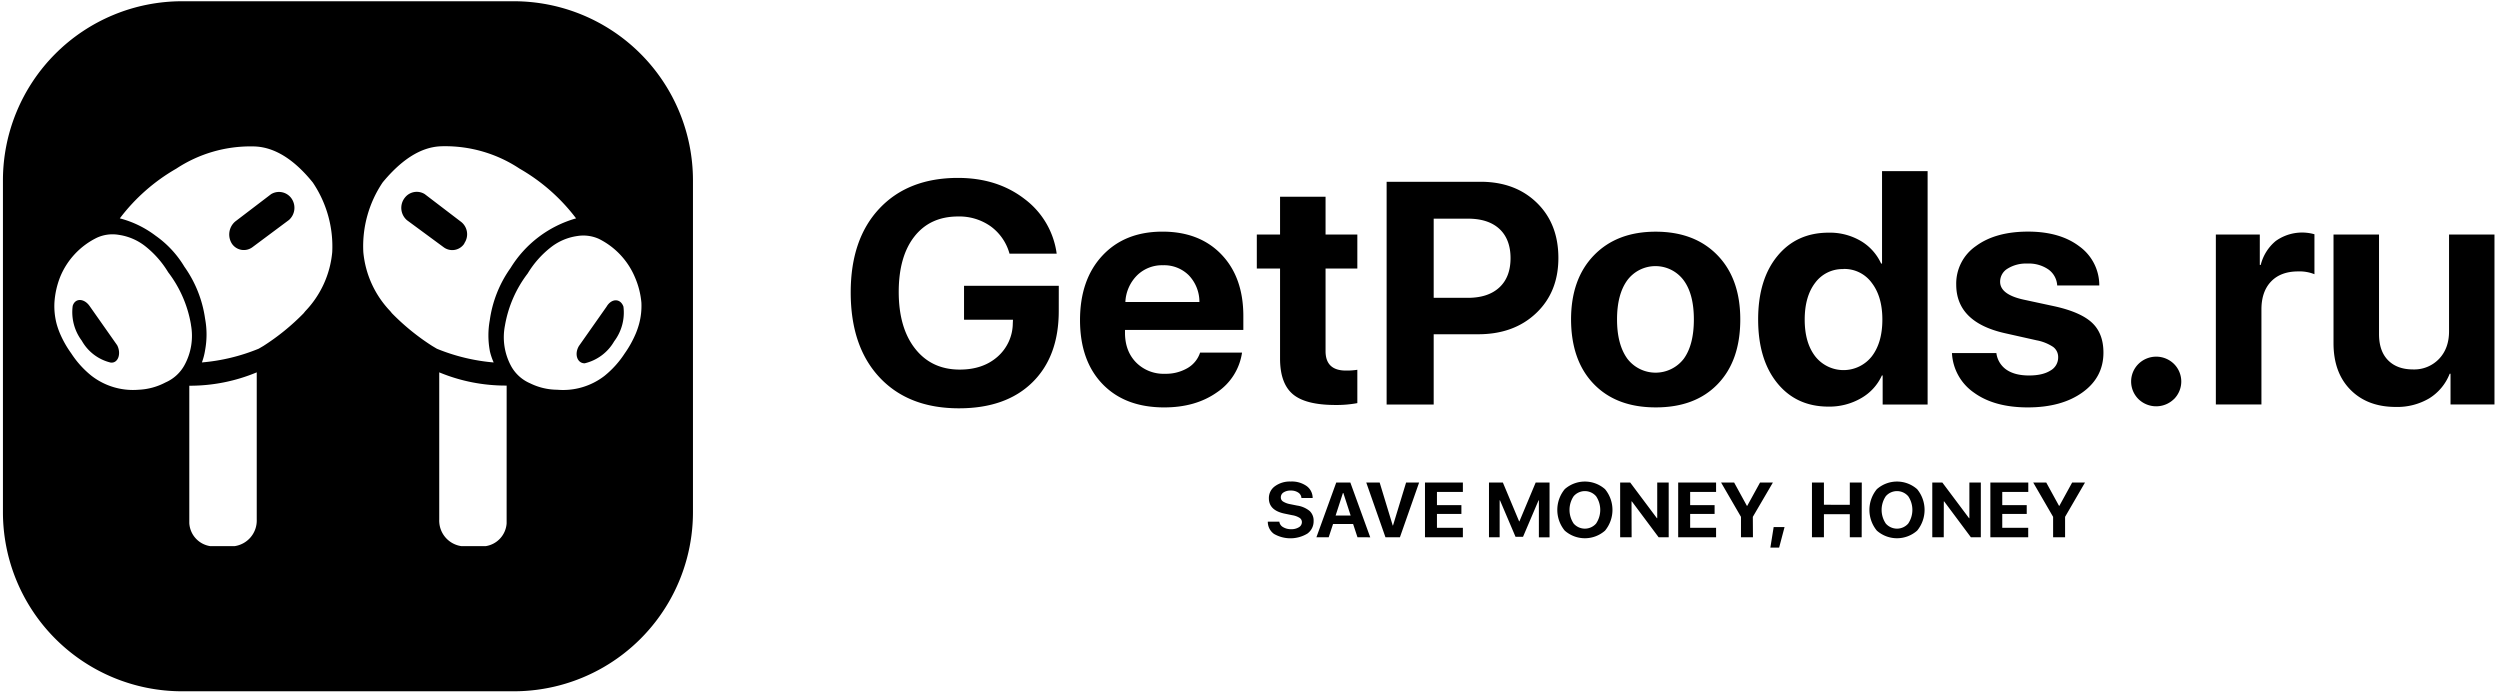 <svg xmlns="http://www.w3.org/2000/svg" viewBox="0 0 996.05 276.39"><path d="M204.71.5H72.54A71.37 71.37 0 0 0 1.17 71.87v132.18a71.37 71.37 0 0 0 71.37 71.37h132.17a71.37 71.37 0 0 0 71.38-71.37V71.87A71.38 71.38 0 0 0 204.71.5ZM65.94 152.37a25.18 25.18 0 0 1-10.68 2.91 27 27 0 0 1-18.87-5.61 37.77 37.77 0 0 1-8-8.87 41.35 41.35 0 0 1-4.57-8.1 31.11 31.11 0 0 1-1.27-3.7 28 28 0 0 1-.87-8.31A33.56 33.56 0 0 1 24 110.26a30.09 30.09 0 0 1 14.67-15.58 14.94 14.94 0 0 1 8.67-1.11A22.17 22.17 0 0 1 57.75 98 38.64 38.64 0 0 1 67 108.46a47.29 47.29 0 0 1 9.07 20.78v.13a24.29 24.29 0 0 1-2.55 16.07 15.76 15.76 0 0 1-7.58 6.93ZM102.29 207a10.3 10.3 0 0 1-8.87 10.6h-9.61a9.83 9.83 0 0 1-8.39-9.21v-54.71a69 69 0 0 0 26.87-5.33Zm30.08-106.58A39.14 39.14 0 0 1 121.62 124l-.67.83a90.73 90.73 0 0 1-16 13l-1.88 1.1a76.45 76.45 0 0 1-22.63 5.47 25 25 0 0 0 1.28-4.91 34.39 34.39 0 0 0 0-12.47 47.12 47.12 0 0 0-8.27-20.78A40.48 40.48 0 0 0 62 93.92 40.41 40.41 0 0 0 47.74 87a75 75 0 0 1 22.5-19.81 53.62 53.62 0 0 1 30.22-8.86h.07c4.77 0 13.63 1.38 24.11 14.4a45.54 45.54 0 0 1 7.73 27.7Zm39.8 37.4a91 91 0 0 1-16-13l-.67-.83a39.17 39.17 0 0 1-10.75-23.62 45.55 45.55 0 0 1 7.72-27.71c10.82-13.09 19.41-14.4 24.25-14.4A53.53 53.53 0 0 1 207 67.18 74.94 74.94 0 0 1 229.52 87a45.08 45.08 0 0 0-26.12 19.8 46.9 46.9 0 0 0-8.26 20.78 33.81 33.81 0 0 0 0 12.12v.07a24.55 24.55 0 0 0 1.55 4.64 76.75 76.75 0 0 1-22.64-5.47Zm29.68 70.71a9.85 9.85 0 0 1-8.39 9.07h-9.6A10.28 10.28 0 0 1 175 207v-58.65a68.89 68.89 0 0 0 26.86 5.27ZM254.64 129a32.92 32.92 0 0 1-1.27 3.74 42.48 42.48 0 0 1-4.5 8.11 38.14 38.14 0 0 1-8.06 8.93 27 27 0 0 1-18.81 5.5 24.83 24.83 0 0 1-10.81-2.57 15.7 15.7 0 0 1-7.59-6.92 24.14 24.14 0 0 1-2.42-16.07 47.29 47.29 0 0 1 9.07-20.78 38.32 38.32 0 0 1 9.27-10.45 22 22 0 0 1 10.41-4.44 15.07 15.07 0 0 1 8.66 1.11A30.14 30.14 0 0 1 253 110.54a32.34 32.34 0 0 1 2.55 10.11 27.72 27.72 0 0 1-.91 8.35Z"/><path d="m183.47 88.21-14.24-10.87a6 6 0 0 0-7.91 1.4 6.49 6.49 0 0 0 .83 9l14.61 10.76a5.73 5.73 0 0 0 8.16-1.35l.16-.37a6.28 6.28 0 0 0-1.61-8.57ZM35.68 121.9c-2.22-3.12-5.78-3.19-6.72 0a19 19 0 0 0 3.63 13.85 18 18 0 0 0 11.55 8.72c3 .28 4.23-3.67 2.54-6.92ZM241.67 122.18l-11 15.65c-1.95 3.25-.68 6.92 2.28 6.92a18.42 18.42 0 0 0 11.74-8.75 19 19 0 0 0 3.7-13.84c-1.21-3.38-4.77-3.31-6.72.02ZM108 77.36 93.73 88.24a6.81 6.81 0 0 0-1.28 8.93 5.73 5.73 0 0 0 8.17 1.28l14.51-10.81a6.49 6.49 0 0 0 1.3-8.11 6.08 6.08 0 0 0-8.43-2.17Z"/><path d="M421.83 123.88q0 18.15-10.52 28.47t-29.22 10.33q-20.11 0-31.63-12.29t-11.52-33.88q0-21.29 11.46-33.45t31.26-12.18q15.64 0 26.51 8.37A32.59 32.59 0 0 1 421 101.07h-18.79a20 20 0 0 0-7.48-10.88 21.6 21.6 0 0 0-13-3.94q-11.12 0-17.38 7.94t-6.28 22.07q0 14.38 6.56 22.69t17.78 8.3q9.19 0 15-5.1a17.86 17.86 0 0 0 6.11-13.35l.07-1.41h-19.5v-13.53h37.75ZM478.14 140.49h16.71a23 23 0 0 1-10 15.83q-8.5 6-21 6-15.58 0-24.55-9.28t-9-25.46q0-16.17 8.91-25.73t23.93-9.56q14.77 0 23.5 9.1t8.73 24.53v5.54h-47.15v1.1q0 7.32 4.41 11.84a15.39 15.39 0 0 0 11.54 4.52 17.09 17.09 0 0 0 8.91-2.24 11.12 11.12 0 0 0 5.06-6.19Zm-14.77-34.81a14.18 14.18 0 0 0-10.37 4.06 16 16 0 0 0-4.63 10.58h29.5a15.31 15.31 0 0 0-4.23-10.64 13.91 13.91 0 0 0-10.27-4ZM510 78.38h18.13v15.07h12.66V107h-12.66v32.89q0 7.75 8.13 7.75a27.73 27.73 0 0 0 4.53-.31v13.28a44.86 44.86 0 0 1-8.75.74q-11.87 0-16.95-4.3T510 142.88V107h-9.26V93.45H510ZM552.46 72.42h37.38q13.85 0 22.45 8.36t8.6 22q0 13.59-8.88 22t-23.1 8.39h-17.7v28h-18.75Zm18.75 14.7v31.54h13.6q8.07 0 12.54-4.12t4.48-11.68c0-5-1.49-8.93-4.44-11.66s-7.14-4.08-12.51-4.08ZM659.63 162.31Q644 162.31 635 153t-9.06-25.7q0-16.17 9.12-25.58t24.59-9.41q15.52 0 24.62 9.38t9.09 25.61q0 16.41-9 25.73t-24.73 9.28Zm-11.27-19.4a14.16 14.16 0 0 0 22.51 0q4-5.55 4-15.64t-4.06-15.59a14 14 0 0 0-22.48 0q-4.07 5.63-4.07 15.59t4.1 15.64ZM728.49 162q-12.79 0-20.4-9.38t-7.61-25.36q0-15.87 7.64-25.21t20.43-9.35a24.34 24.34 0 0 1 12.82 3.3 20.13 20.13 0 0 1 8.1 9h.37V68.18H768v93h-17.91v-11.59h-.31a19.76 19.76 0 0 1-8.19 9 25.16 25.16 0 0 1-13.1 3.41Zm6-54.79a13.48 13.48 0 0 0-11.27 5.44q-4.18 5.45-4.19 14.67t4.21 14.68a14.34 14.34 0 0 0 22.51 0q4.21-5.47 4.22-14.63t-4.22-14.67a13.48 13.48 0 0 0-11.24-5.54ZM779.4 113.37a18.14 18.14 0 0 1 7.82-15.31q7.83-5.78 20.8-5.78 12.68 0 20.43 5.87a19.12 19.12 0 0 1 7.95 15.59h-16.77a8.4 8.4 0 0 0-3.47-6.36 13.69 13.69 0 0 0-8.39-2.37 13.86 13.86 0 0 0-7.88 2 6.06 6.06 0 0 0-3 5.25q0 5 9.13 7.07l12.85 2.77q10.3 2.34 14.74 6.58t4.44 11.81q0 9.84-8.32 15.83t-21.79 6q-13.35 0-21.45-5.87a20.37 20.37 0 0 1-8.79-15.77h17.7a9.44 9.44 0 0 0 4 6.61q3.36 2.31 9 2.31 5.4 0 8.5-1.94a5.94 5.94 0 0 0 3.11-5.26 5 5 0 0 0-2-4.18 17.89 17.89 0 0 0-6.61-2.64l-12.61-2.83q-19.38-4.37-19.39-19.38ZM866.14 159a10.12 10.12 0 0 1-14.14 0 9.86 9.86 0 0 1 0-14 10.09 10.09 0 0 1 14.16 0 9.89 9.89 0 0 1 0 14ZM882.84 161.15v-67.7h17.51v12.11h.37a18 18 0 0 1 6-9.56 18.08 18.08 0 0 1 15.4-2.67v15.92a15.9 15.9 0 0 0-6.52-1.11c-4.59 0-8.18 1.34-10.74 4s-3.86 6.38-3.86 11.13v37.88ZM993.85 93.45v67.7h-17.51v-12.24H976a20.09 20.09 0 0 1-8.16 9.81 25 25 0 0 1-13.32 3.41q-11.24 0-18-6.79t-6.8-18.48V93.45h18.13v39.66q0 6.76 3.6 10.42t10 3.66a13.65 13.65 0 0 0 10.3-4.19q4-4.19 4-11V93.45ZM505.12 207.85h4.59a2.91 2.91 0 0 0 1.48 2.16 6 6 0 0 0 3.23.83 5.58 5.58 0 0 0 3.09-.78 2.33 2.33 0 0 0 1.19-2 2 2 0 0 0-.88-1.71 7.88 7.88 0 0 0-3-1.09l-3-.62q-6.27-1.29-6.27-6.1a5.77 5.77 0 0 1 2.44-4.84 10.07 10.07 0 0 1 6.28-1.85 10.18 10.18 0 0 1 6.3 1.79 5.88 5.88 0 0 1 2.42 4.78h-4.47a2.77 2.77 0 0 0-1.27-2.17 5.14 5.14 0 0 0-3-.8 5 5 0 0 0-2.86.74 2.28 2.28 0 0 0-1.08 2 1.88 1.88 0 0 0 .88 1.62 8 8 0 0 0 2.85 1.06l2.77.56a10.27 10.27 0 0 1 5 2.17 5.23 5.23 0 0 1 1.56 4 6 6 0 0 1-2.49 5 13.11 13.11 0 0 1-13.31.11 5.91 5.91 0 0 1-2.45-4.86ZM540.85 214.07l-1.74-5.29h-8l-1.74 5.29h-4.89l7.91-21.83H538l7.93 21.83Zm-5.8-17.66-2.92 9h6l-2.92-9ZM557.75 214.07H552l-7.66-21.83h5.34l5.21 17.13h.11l5.22-17.13h5.19ZM582.84 210.29v3.78h-15.1v-21.83h15.1V196h-10.33v5.26h9.74v3.51h-9.74v5.51ZM617.37 192.24v21.83h-4.25v-14.74H613l-6.19 14.53h-3l-6.19-14.53h-.13v14.74h-4.25v-21.83h5.53l6.48 15.48h.12l6.48-15.48ZM623.41 194.9a12.14 12.14 0 0 1 16.07 0 13 13 0 0 1 0 16.51 12.13 12.13 0 0 1-16.06 0 13 13 0 0 1 0-16.51Zm12.49 2.8a5.91 5.91 0 0 0-8.92 0 9.8 9.8 0 0 0 0 10.9 5.94 5.94 0 0 0 8.93 0 9.78 9.78 0 0 0 0-10.9ZM650.07 214.07h-4.57v-21.83h4l10.64 14.22h.13v-14.22h4.57v21.83h-4l-10.67-14.3h-.14ZM683.72 210.29v3.78h-15.1v-21.83h15.1V196h-10.33v5.26h9.74v3.51h-9.74v5.51ZM698.41 214.07h-4.77v-8.15l-7.93-13.68h5.2l5.1 9.32h.11l5.12-9.32h5.12l-8 13.68ZM708.84 218.18h-3.49l1.31-8.19H711ZM741.73 214.07H737v-9.2h-10.31v9.2h-4.77v-21.83h4.77v8.87H737v-8.87h4.77ZM747.77 194.9a12.13 12.13 0 0 1 16.06 0 13 13 0 0 1 0 16.51 12.13 12.13 0 0 1-16.06 0 13 13 0 0 1 0-16.51Zm12.49 2.8a5.91 5.91 0 0 0-8.92 0 9.75 9.75 0 0 0 0 10.9 5.94 5.94 0 0 0 8.93 0 9.78 9.78 0 0 0 0-10.9ZM774.43 214.07h-4.57v-21.83h4l10.65 14.22h.13v-14.22h4.56v21.83h-3.95l-10.66-14.3h-.14ZM808.08 210.29v3.78H793v-21.83h15.11V196h-10.37v5.26h9.75v3.51h-9.75v5.51ZM822.77 214.07H818v-8.15l-7.93-13.68h5.19l5.11 9.32h.11l5.11-9.32h5.12l-7.94 13.68Z"/></svg>
